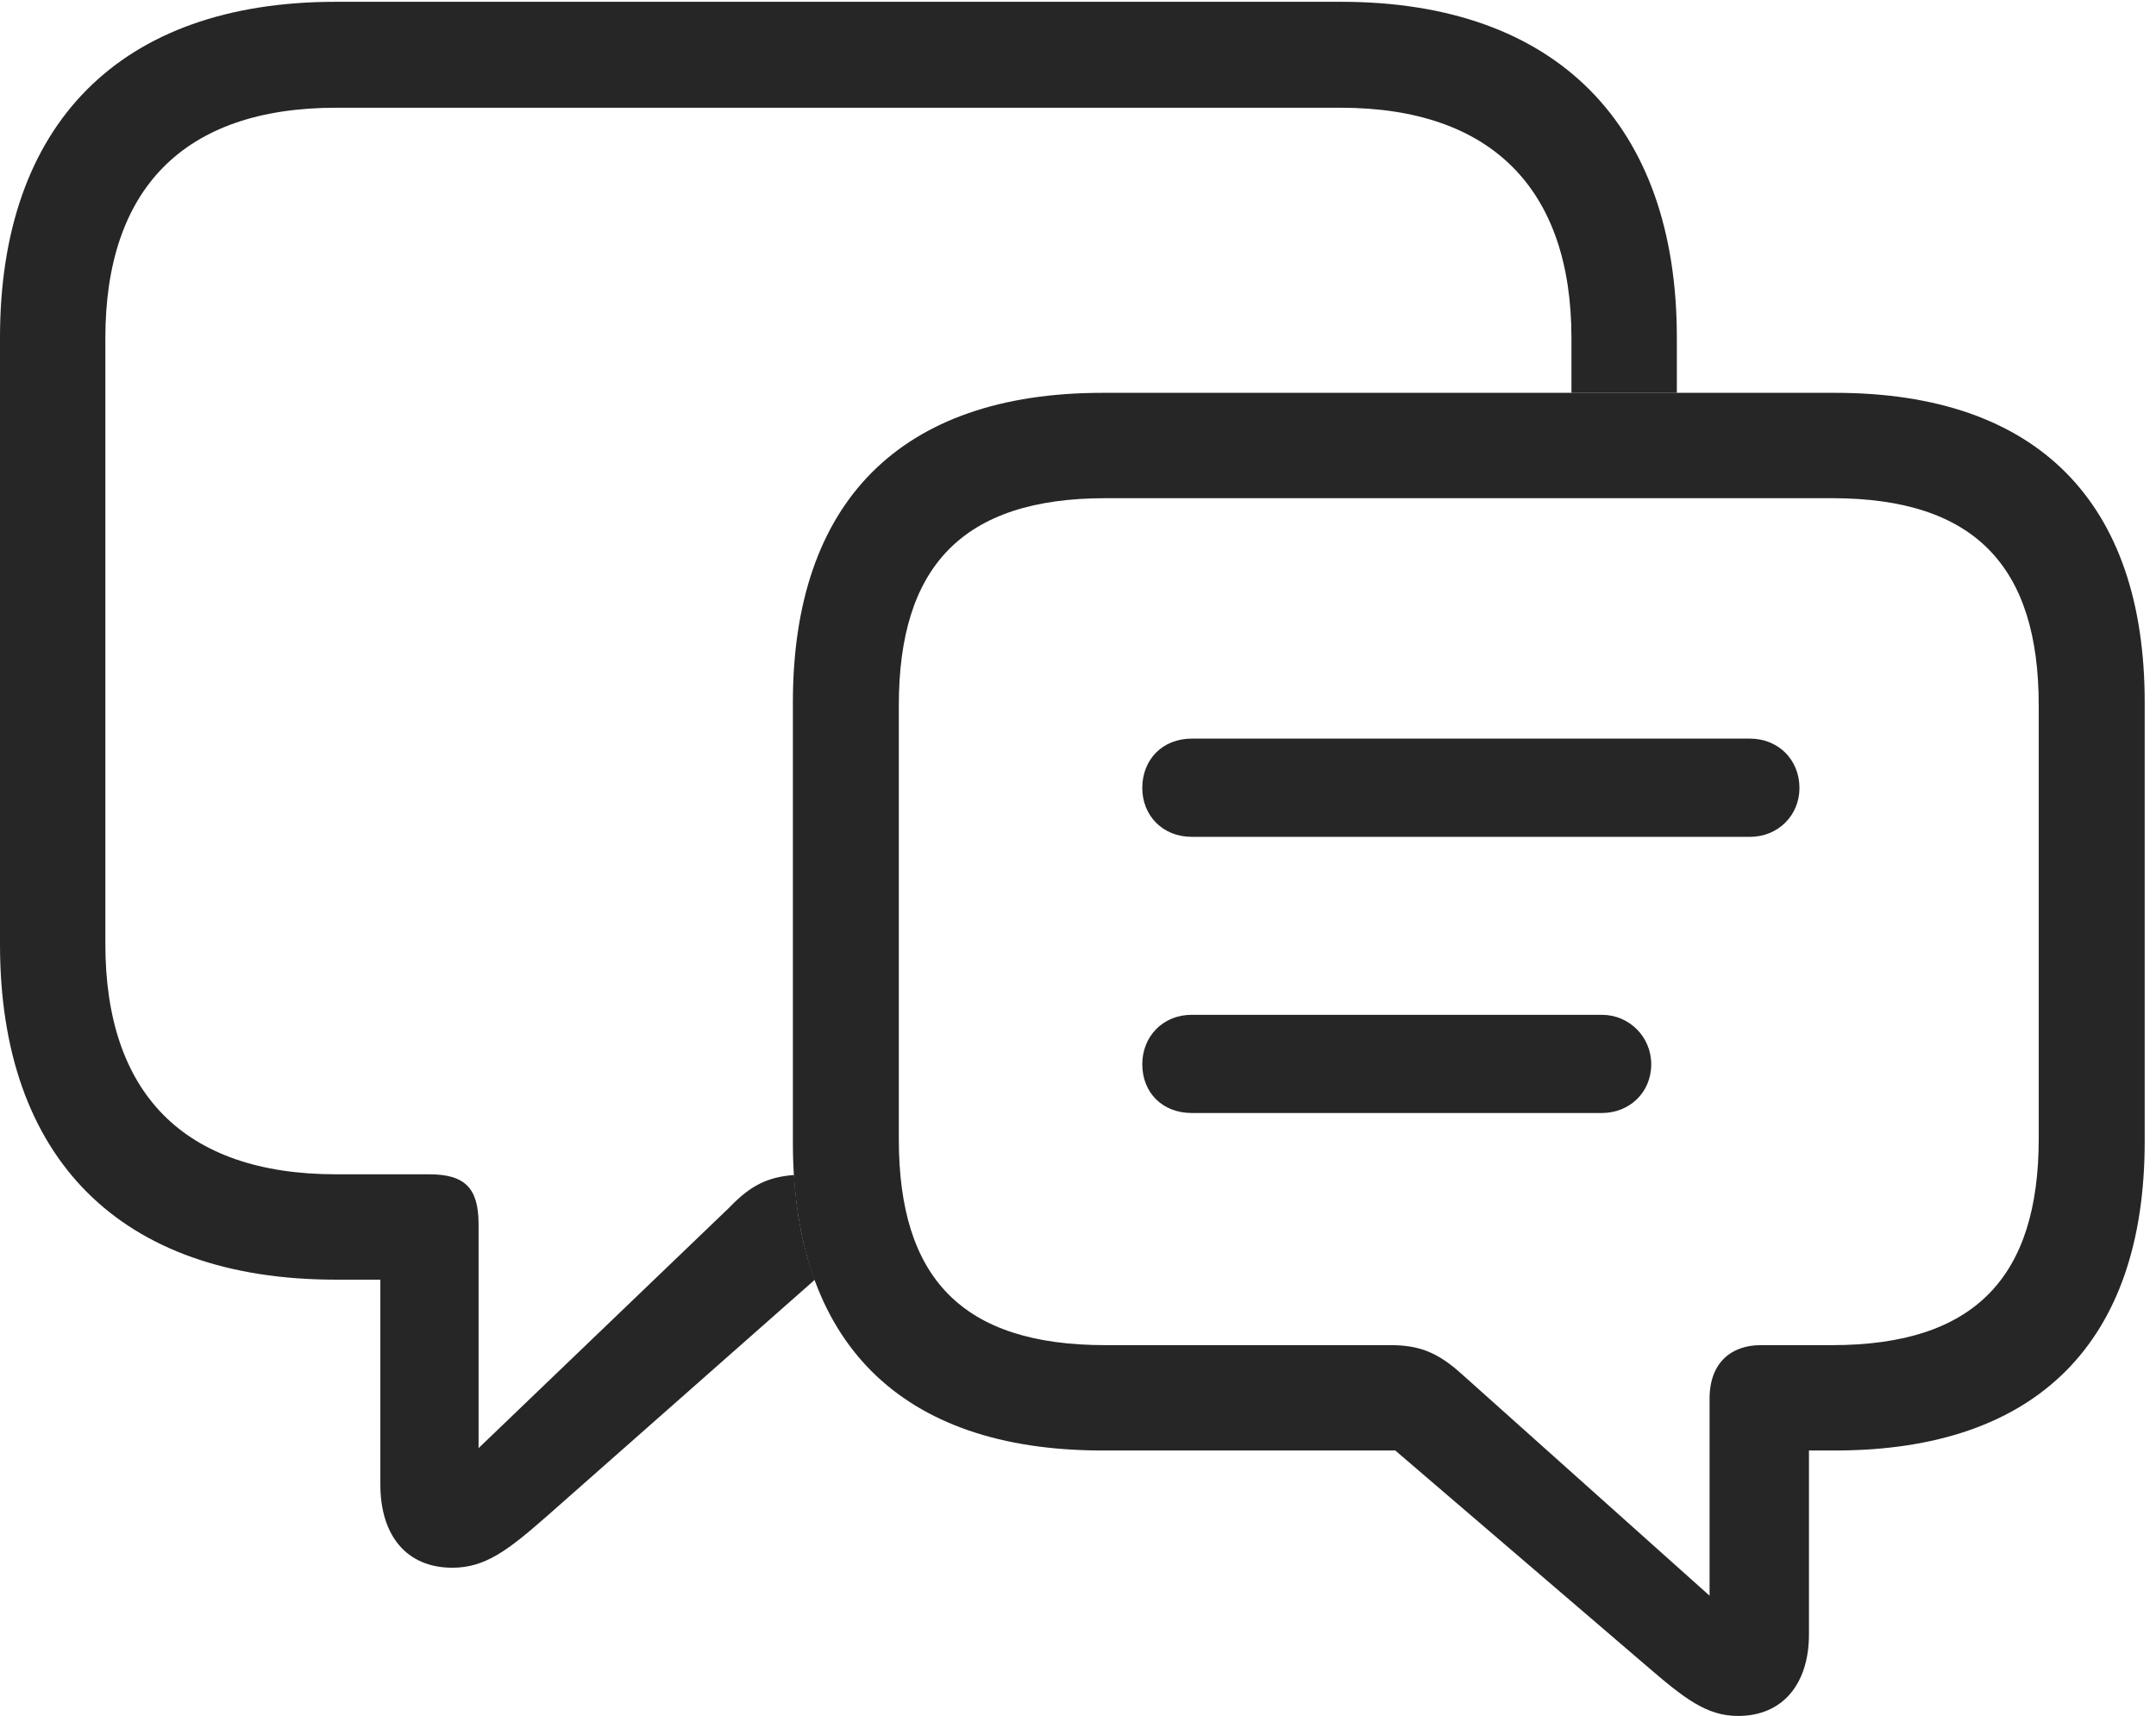<?xml version="1.0" encoding="UTF-8"?>
<!--Generator: Apple Native CoreSVG 326-->
<!DOCTYPE svg
PUBLIC "-//W3C//DTD SVG 1.1//EN"
       "http://www.w3.org/Graphics/SVG/1.1/DTD/svg11.dtd">
<svg version="1.1" xmlns="http://www.w3.org/2000/svg" xmlns:xlink="http://www.w3.org/1999/xlink" viewBox="0 0 70.742 56.309">
 <g>
  <rect height="56.309" opacity="0" width="70.742" x="0" y="0"/>
  <path d="M55.02 11.074L55.02 12.891L51.562 12.891L51.562 11.094C51.562 6.23 48.965 3.535 43.984 3.535L11.035 3.535C5.996 3.535 3.457 6.23 3.457 11.094L3.457 30.977C3.457 35.84 5.996 38.535 11.035 38.535L14.082 38.535C15.254 38.535 15.703 38.984 15.703 40.176L15.703 47.52L23.926 39.629C24.631 38.891 25.192 38.627 26.052 38.557C26.128 39.837 26.355 40.986 26.733 41.997L17.93 49.766C16.66 50.879 15.918 51.445 14.844 51.445C13.34 51.445 12.48 50.391 12.48 48.711L12.48 41.992L11.016 41.992C3.926 41.992 0 37.988 0 30.996L0 11.074C0 4.082 3.926 0.059 11.016 0.059L44.004 0.059C51.074 0.059 55.02 4.102 55.02 11.074Z" fill="black" fill-opacity="0.85"/>
  <path d="M39.102 27.461L57.422 27.461C58.34 27.461 59.043 26.758 59.043 25.859C59.043 24.922 58.34 24.238 57.422 24.238L39.102 24.238C38.145 24.238 37.48 24.922 37.48 25.859C37.48 26.758 38.145 27.461 39.102 27.461ZM39.102 36.523L52.559 36.523C53.457 36.523 54.18 35.859 54.18 34.922C54.18 34.023 53.457 33.301 52.559 33.301L39.102 33.301C38.145 33.301 37.48 34.023 37.48 34.922C37.48 35.859 38.145 36.523 39.102 36.523ZM36.172 47.598L45.781 47.598L54.004 54.648C55.273 55.742 55.996 56.309 57.031 56.309C58.496 56.309 59.355 55.254 59.355 53.633L59.355 47.598L60.215 47.598C66.856 47.598 70.371 44.023 70.371 37.461L70.371 23.047C70.371 16.484 66.856 12.891 60.215 12.891L36.172 12.891C29.531 12.891 26.016 16.484 26.016 23.047L26.016 37.5C26.016 44.043 29.531 47.598 36.172 47.598ZM36.27 44.141C31.562 44.141 29.492 41.934 29.492 37.383L29.492 23.145C29.492 18.613 31.562 16.348 36.27 16.348L60.117 16.348C64.824 16.348 66.894 18.613 66.894 23.145L66.894 37.363C66.894 41.895 64.805 44.141 60.117 44.141L57.773 44.141C56.836 44.141 56.094 44.688 56.094 45.898L56.094 52.363L47.949 45.078C47.168 44.375 46.562 44.141 45.625 44.141Z" fill="black" fill-opacity="0.85"/>
 </g>
</svg>
